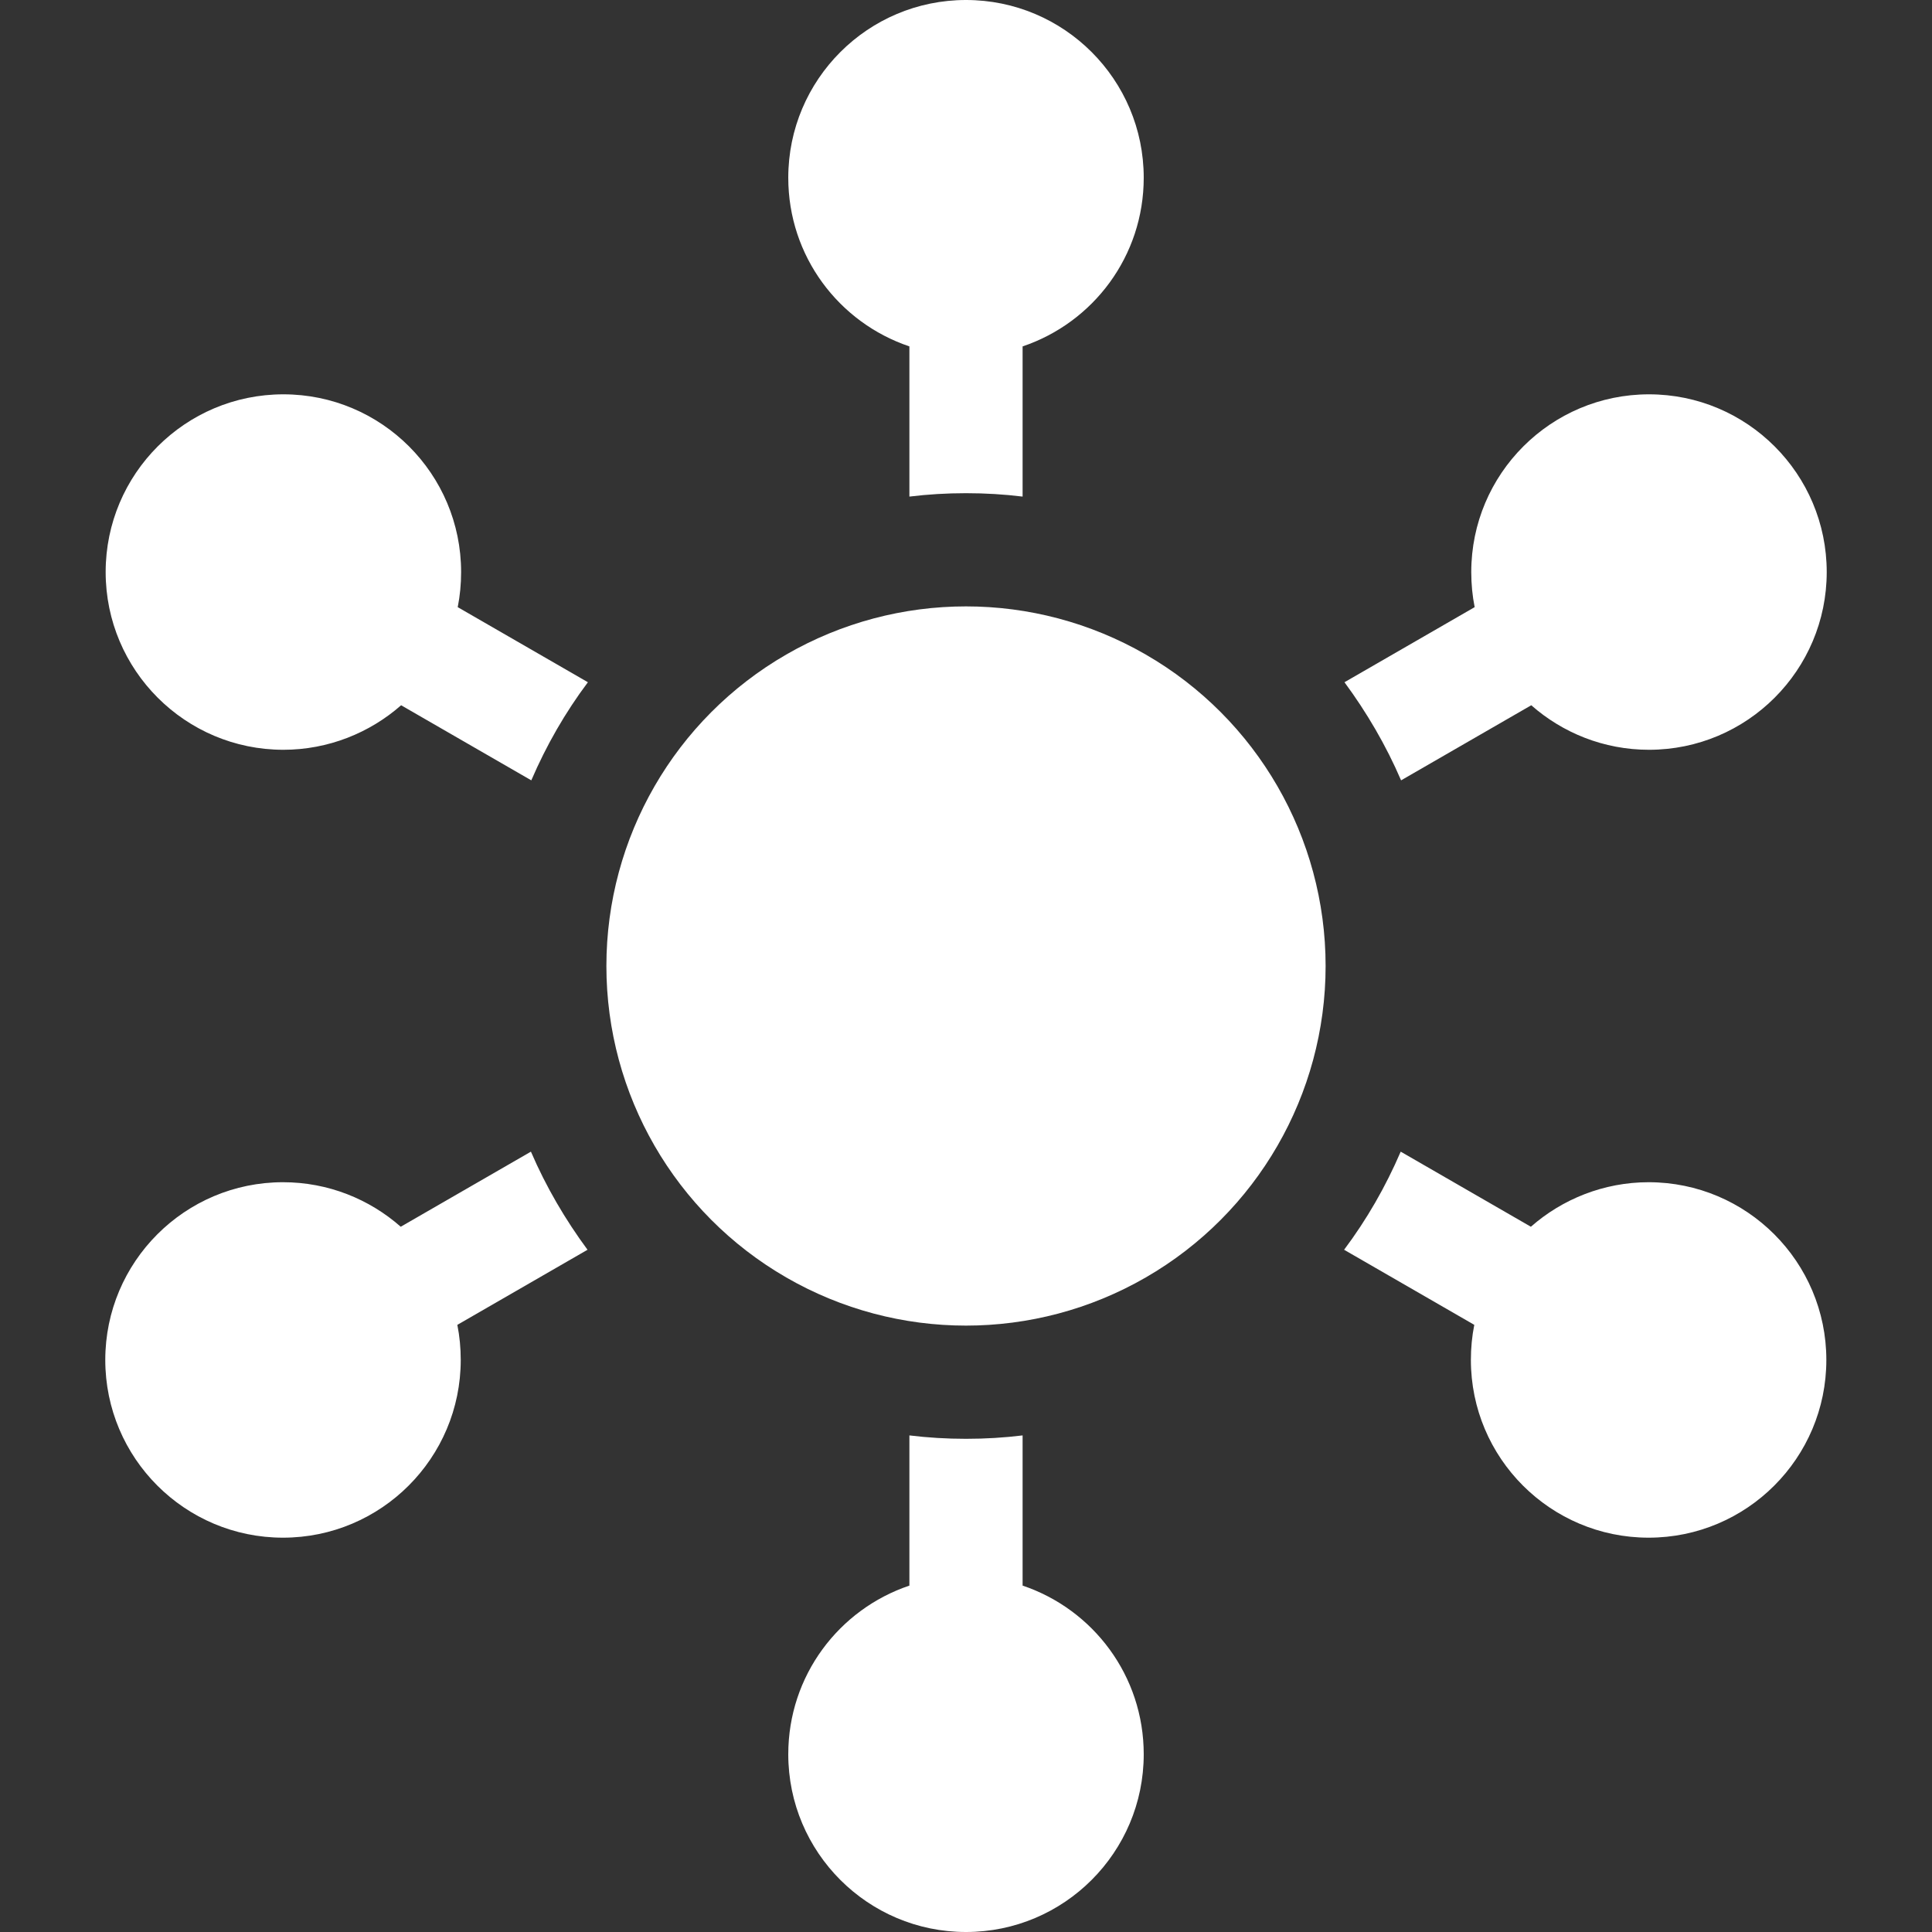 <?xml version="1.0" encoding="utf-8"?>
<!-- Generator: Adobe Illustrator 23.0.1, SVG Export Plug-In . SVG Version: 6.00 Build 0)  -->
<svg version="1.1" id="Layer_1" xmlns="http://www.w3.org/2000/svg" xmlns:xlink="http://www.w3.org/1999/xlink" x="0px" y="0px"
	 viewBox="0 0 512 512" style="enable-background:new 0 0 512 512;" xml:space="preserve">
<rect x="0" y="0" width="512" height="512" fill="#333333" stroke="none"/>
<style type="text/css">
	.st0{fill:#FFFFFF;}
</style>
<g>
	<path class="st0" d="M371.3,206.8l34.5-19.9c8.3,7.3,19.2,11.8,31.2,11.8c26,0,47.1-21.1,47.1-47.1s-21.1-47.1-47.1-47.1
		s-47.1,21.1-47.1,47.1c0,3.2,0.3,6.3,0.9,9.3l-34.5,19.9C362.2,188.8,367.3,197.5,371.3,206.8L371.3,206.8z"/>
	<path class="st0" d="M140.7,305.2l-34.5,19.9c-8.3-7.3-19.2-11.8-31.2-11.8c-26,0-47.1,21.1-47.1,47.1s21.1,47.1,47.1,47.1
		s47.1-21.1,47.1-47.1c0-3.2-0.3-6.3-0.9-9.3l34.5-19.9C149.8,323.2,144.7,314.5,140.7,305.2L140.7,305.2z"/>
	<path class="st0" d="M122.2,151.6c0-26-21.1-47.1-47.1-47.1S28,125.6,28,151.6s21.1,47.1,47.1,47.1c11.9,0,22.9-4.5,31.2-11.8
		l34.5,19.9c4-9.3,9-18,15-26l-34.5-19.9C121.9,157.9,122.2,154.8,122.2,151.6L122.2,151.6z"/>
	<path class="st0" d="M271,420.2v-39.8c-4.9,0.6-9.9,0.9-15,0.9s-10.1-0.3-15-0.9v39.8c-18.7,6.3-32.1,23.9-32.1,44.7
		c0,26,21.1,47.1,47.1,47.1s47.1-21.1,47.1-47.1C303.1,444.1,289.7,426.5,271,420.2z"/>
	<path class="st0" d="M436.9,313.3c-11.9,0-22.9,4.5-31.2,11.8l-34.5-19.9c-4,9.3-9,18-15,26l34.5,19.9c-0.6,3-0.9,6.1-0.9,9.3
		c0,26,21.1,47.1,47.1,47.1s47.1-21.1,47.1-47.1S462.9,313.3,436.9,313.3L436.9,313.3z"/>
	<path class="st0" d="M241,91.8v39.8c4.9-0.6,9.9-0.9,15-0.9c5.1,0,10.1,0.3,15,0.9V91.8c18.7-6.3,32.1-23.9,32.1-44.7
		C303.1,21.1,282,0,256,0s-47.1,21.1-47.1,47.1C208.9,67.9,222.3,85.5,241,91.8z"/>
	<circle class="st0" cx="256" cy="256" r="95.3"/>
</g>
</svg>
